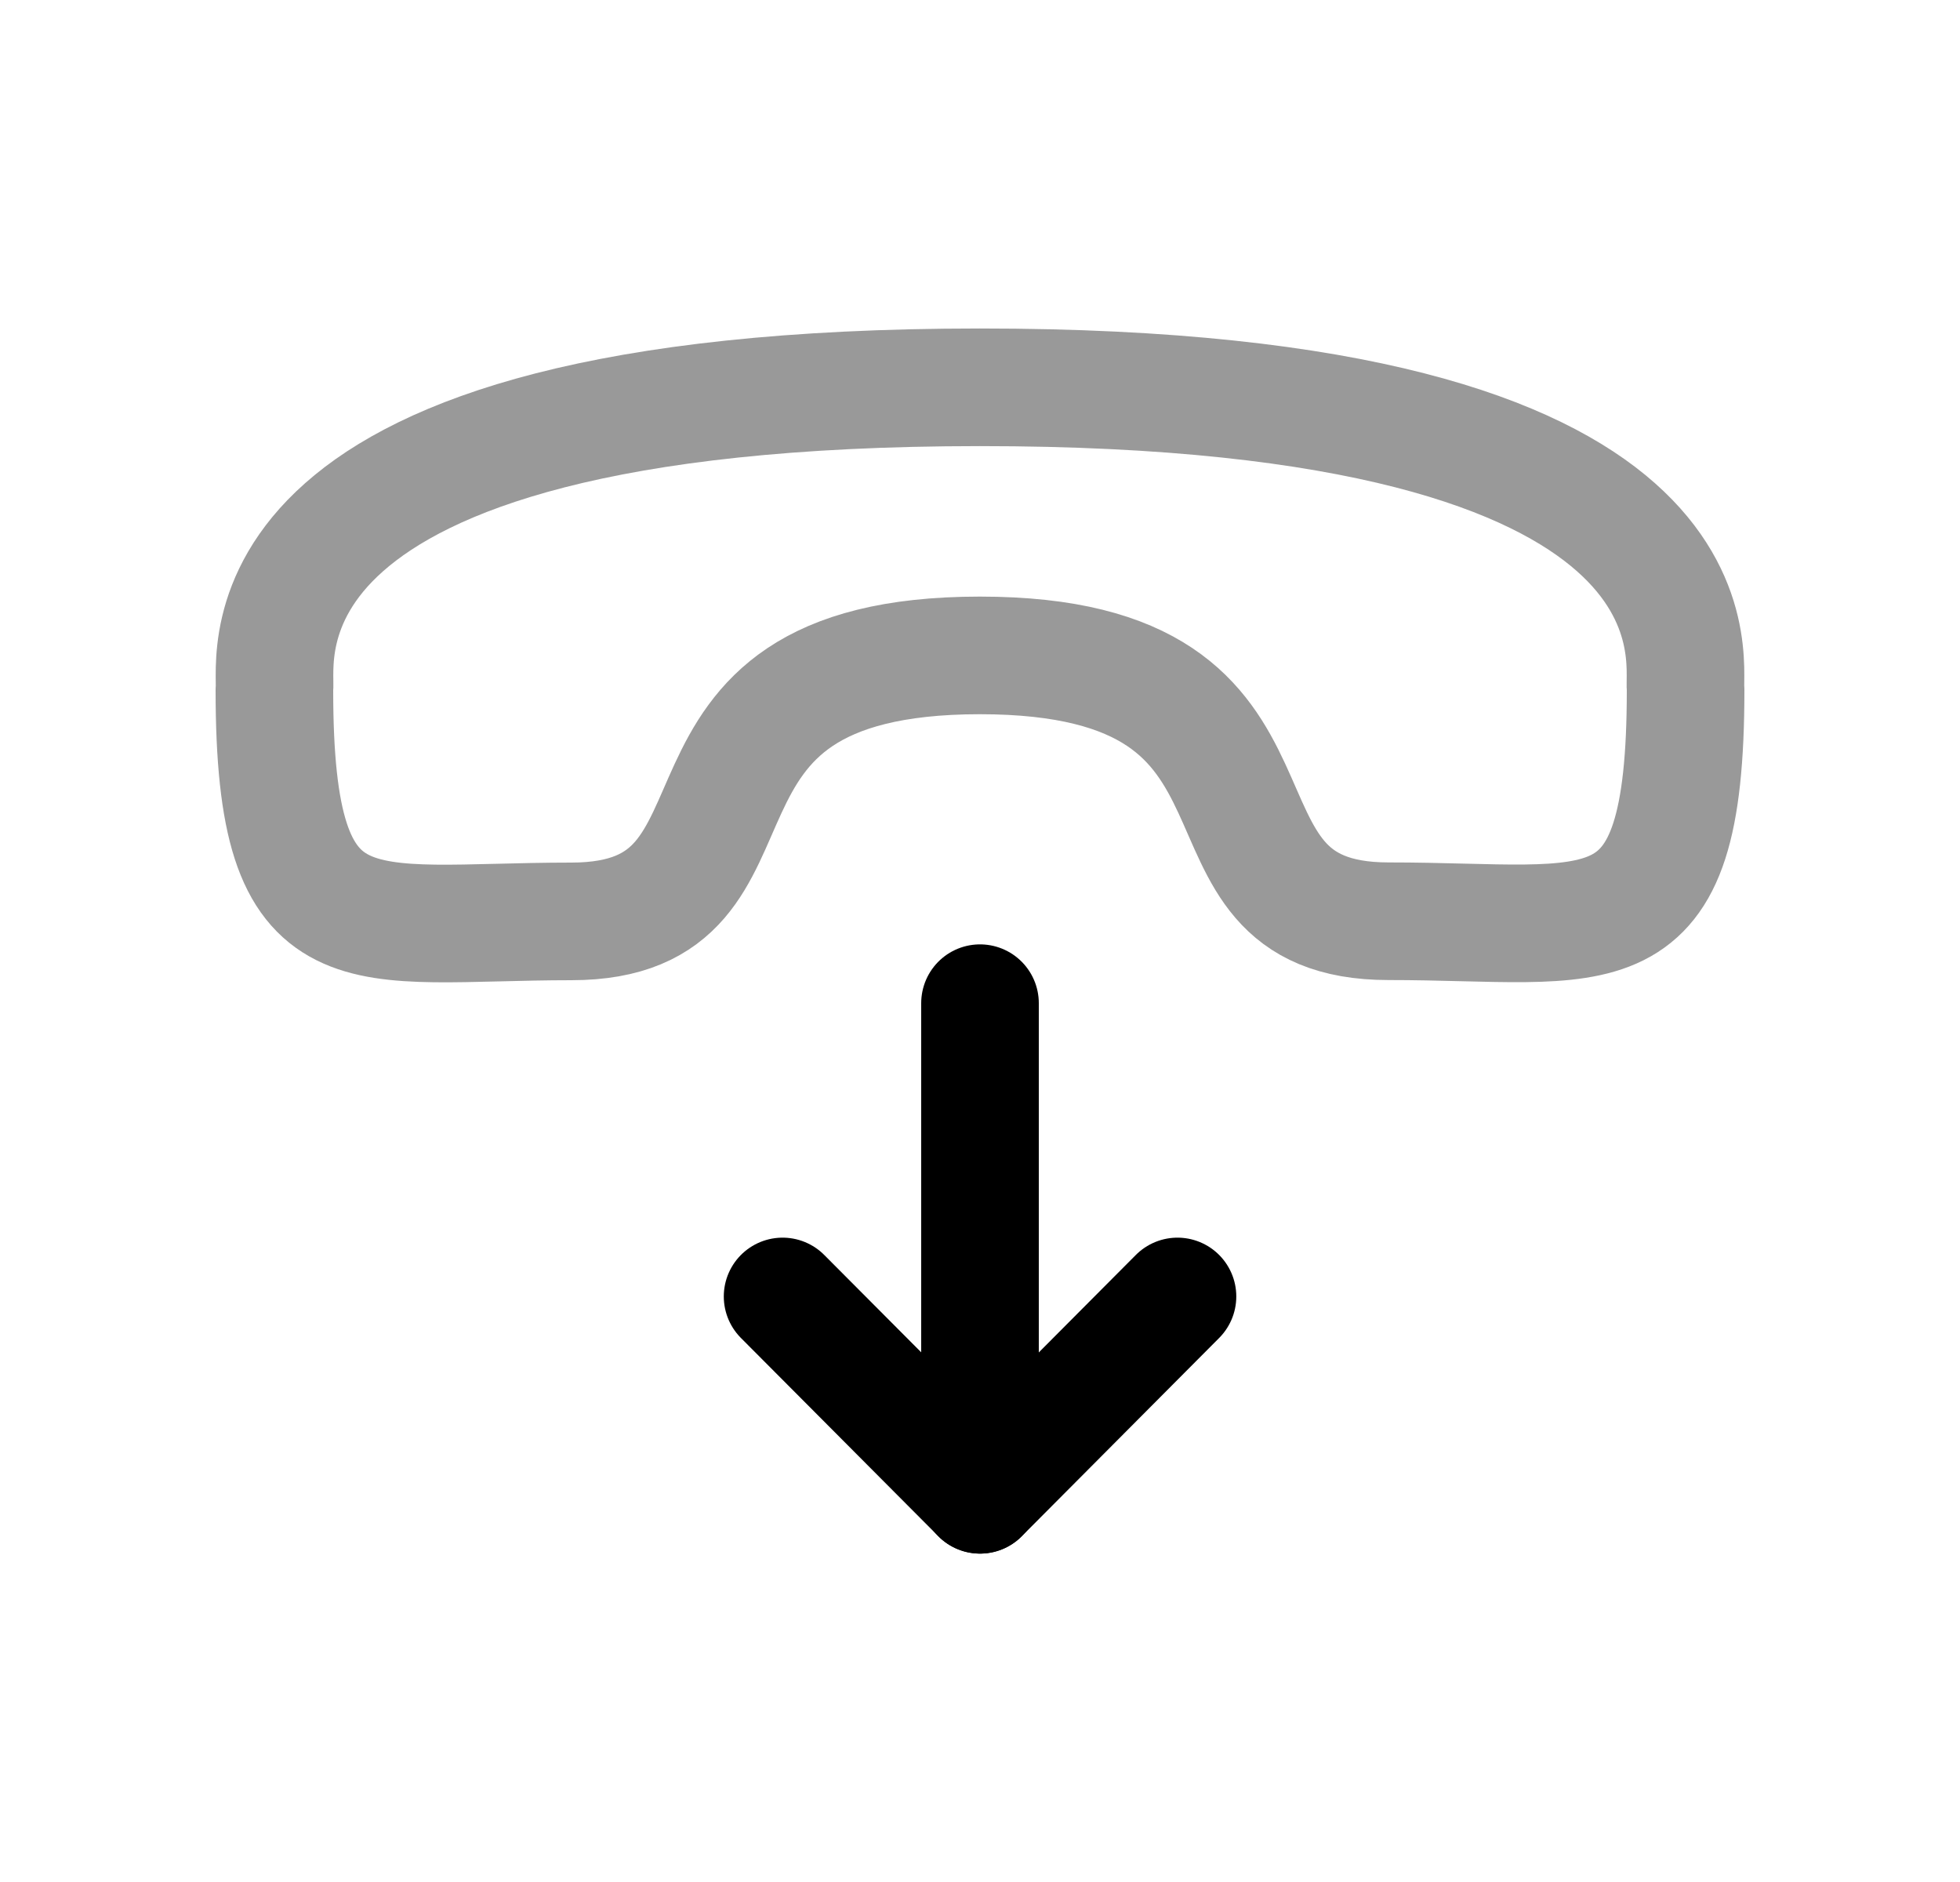 <svg width="25" height="24" viewBox="0 0 25 24" fill="none" xmlns="http://www.w3.org/2000/svg">
<path opacity="0.4" fill-rule="evenodd" clip-rule="evenodd" d="M12.498 8.358C8.051 8.359 10.119 11.749 7.288 11.75C4.558 11.751 3.5 12.261 3.5 8.803C3.543 8.412 2.824 4.94 12.498 4.939C22.172 4.938 21.458 8.409 21.5 8.8C21.5 12.267 20.442 11.747 17.712 11.748C14.881 11.748 16.946 8.358 12.498 8.358Z" stroke="black" stroke-width="1.5" stroke-linecap="round" stroke-linejoin="round"/>
<path d="M15.019 16.533L12.501 19.062L9.982 16.533" stroke="black" stroke-width="1.5" stroke-linecap="round" stroke-linejoin="round"/>
<path d="M12.5 19.062V12.793" stroke="black" stroke-width="1.5" stroke-linecap="round" stroke-linejoin="round"/>
</svg>
